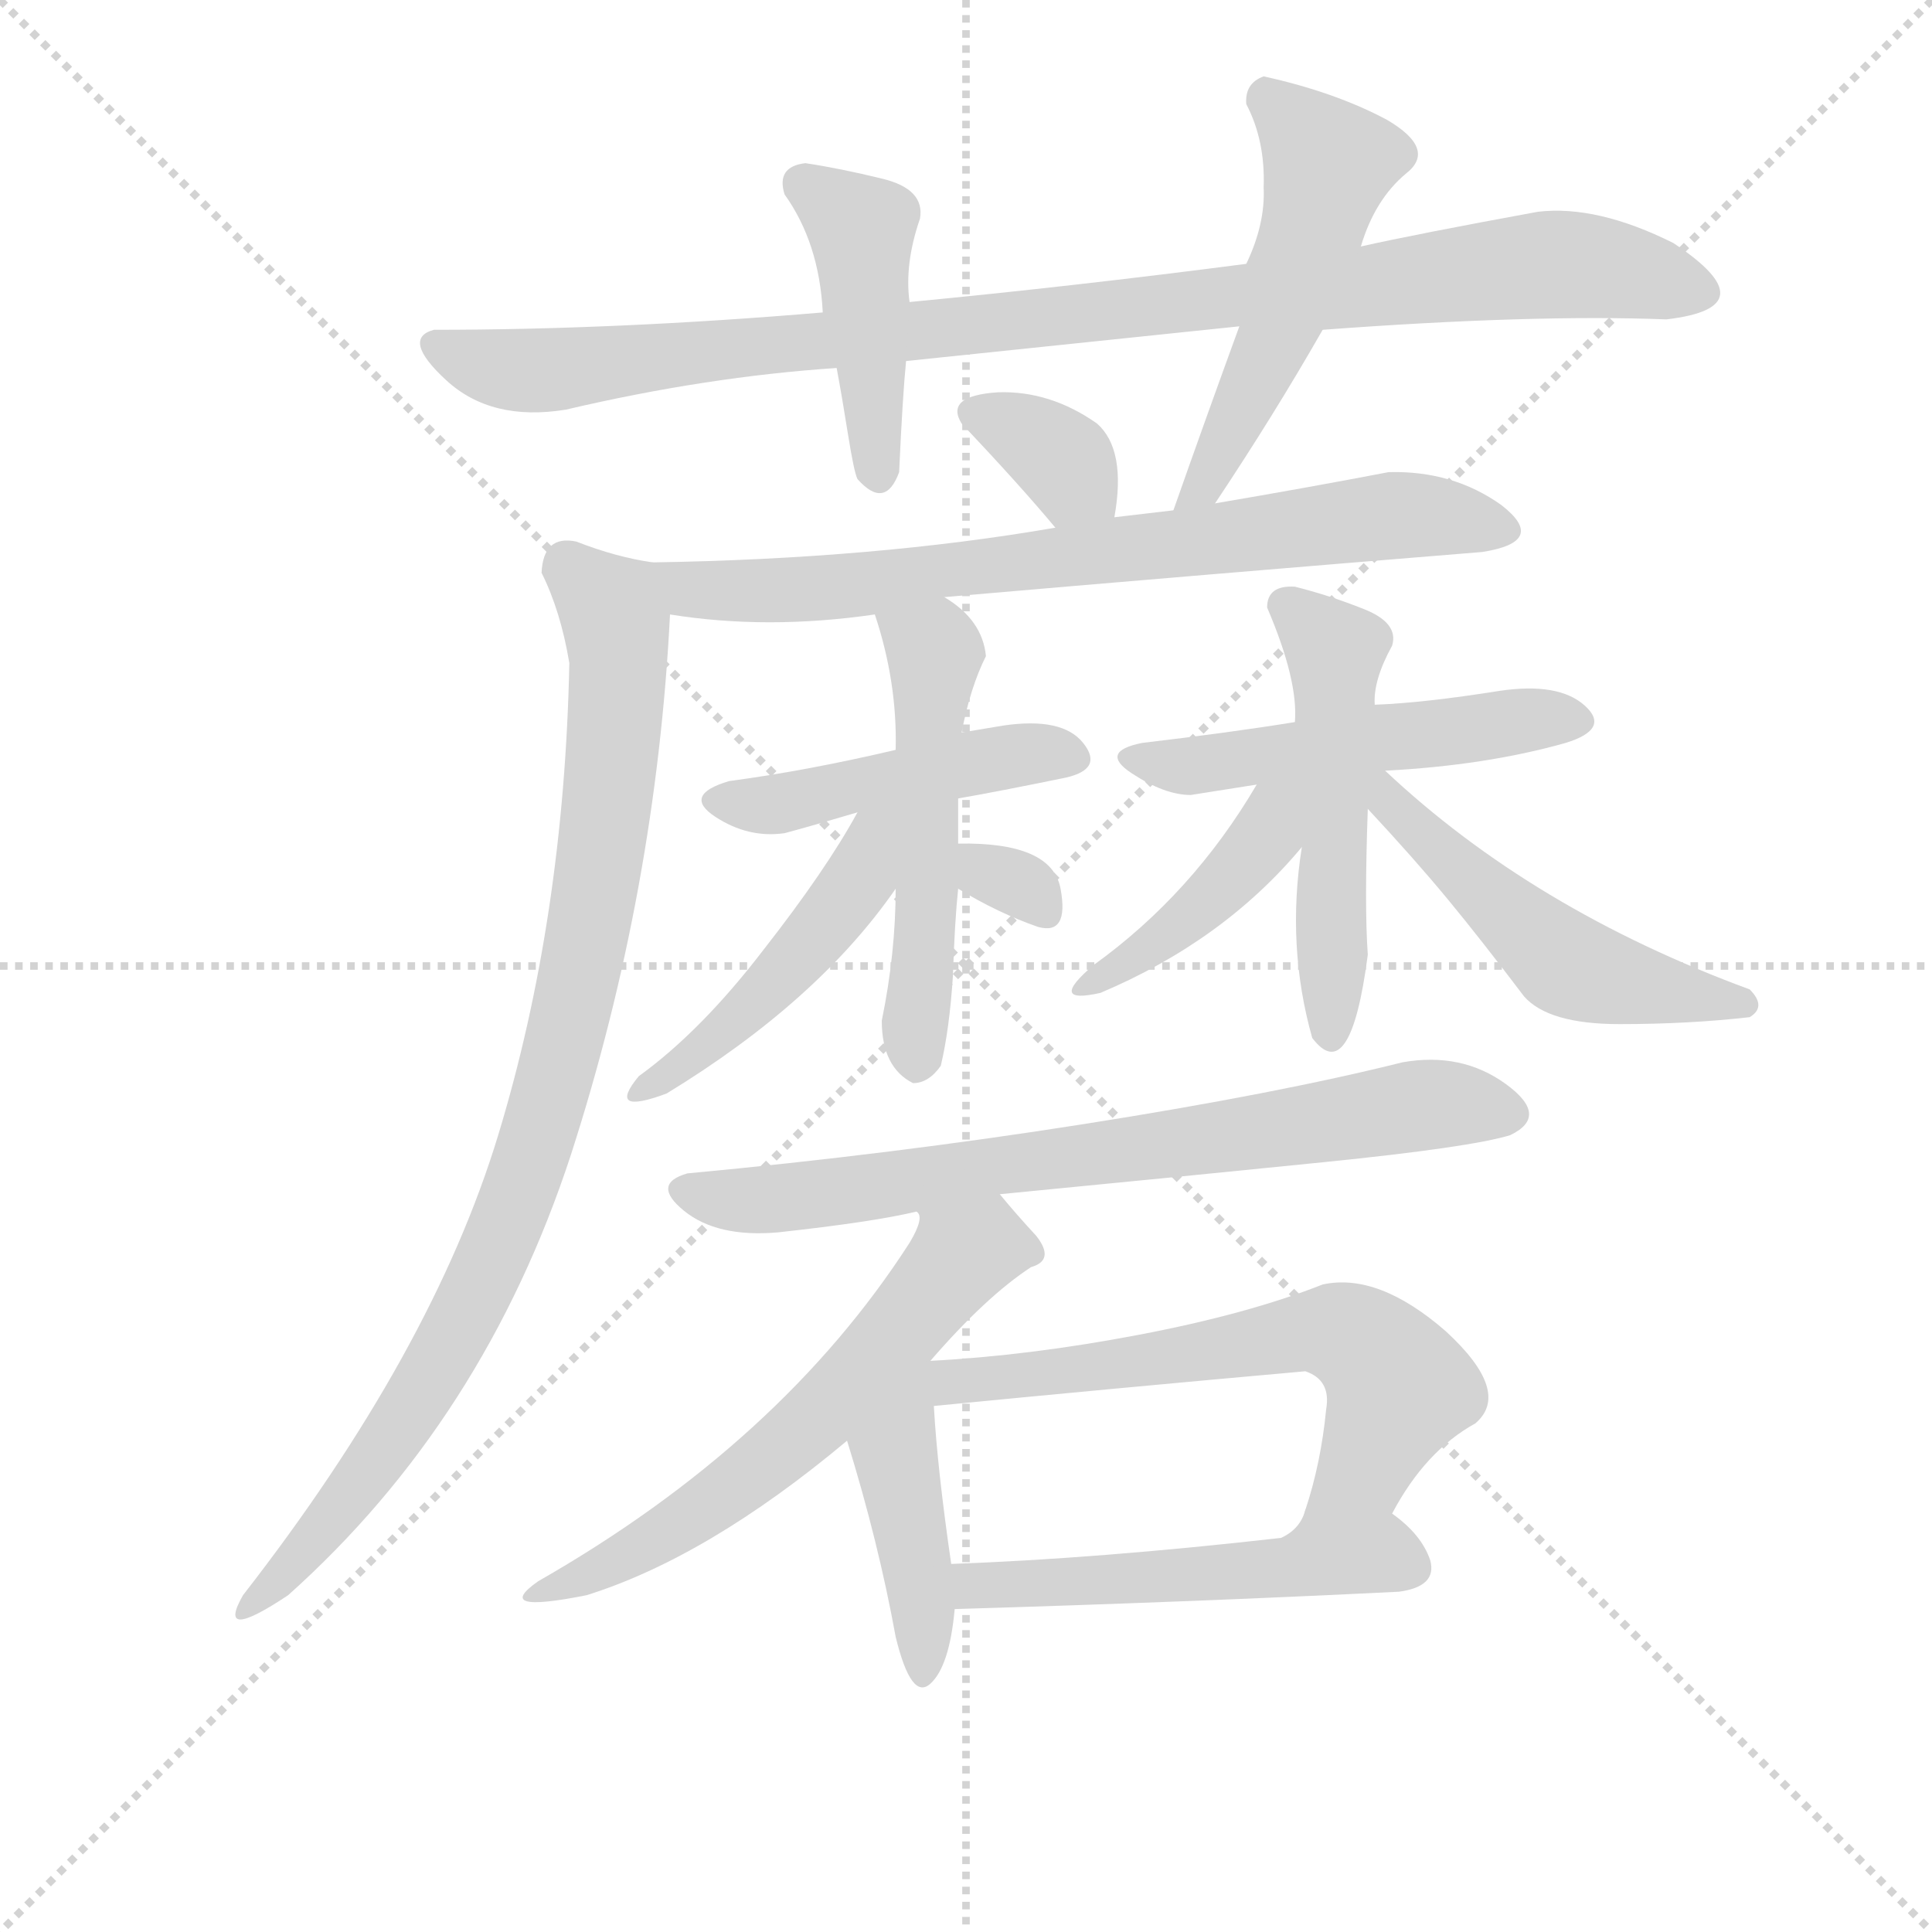 <svg version="1.1" viewBox="0 0 1024 1024" xmlns="http://www.w3.org/2000/svg">
  <g stroke="lightgray" stroke-dasharray="1,1" stroke-width="1" transform="scale(4, 4)">
    <line x1="0" y1="0" x2="256" y2="256"></line>
    <line x1="256" y1="0" x2="0" y2="256"></line>
    <line x1="128" y1="0" x2="128" y2="256"></line>
    <line x1="0" y1="128" x2="256" y2="128"></line>
  </g>
<g transform="scale(0.92, -0.92) translate(60, -900)">
   <style type="text/css">
    @keyframes keyframes0 {
      from {
       stroke: blue;
       stroke-dashoffset: 975;
       stroke-width: 128;
       }
       76% {
       animation-timing-function: step-end;
       stroke: blue;
       stroke-dashoffset: 0;
       stroke-width: 128;
       }
       to {
       stroke: black;
       stroke-width: 1024;
       }
       }
       #make-me-a-hanzi-animation-0 {
         animation: keyframes0 1.043s both;
         animation-delay: 0s;
         animation-timing-function: linear;
       }
    @keyframes keyframes1 {
      from {
       stroke: blue;
       stroke-dashoffset: 438;
       stroke-width: 128;
       }
       59% {
       animation-timing-function: step-end;
       stroke: blue;
       stroke-dashoffset: 0;
       stroke-width: 128;
       }
       to {
       stroke: black;
       stroke-width: 1024;
       }
       }
       #make-me-a-hanzi-animation-1 {
         animation: keyframes1 0.606s both;
         animation-delay: 1.043s;
         animation-timing-function: linear;
       }
    @keyframes keyframes2 {
      from {
       stroke: blue;
       stroke-dashoffset: 519;
       stroke-width: 128;
       }
       63% {
       animation-timing-function: step-end;
       stroke: blue;
       stroke-dashoffset: 0;
       stroke-width: 128;
       }
       to {
       stroke: black;
       stroke-width: 1024;
       }
       }
       #make-me-a-hanzi-animation-2 {
         animation: keyframes2 0.672s both;
         animation-delay: 1.65s;
         animation-timing-function: linear;
       }
    @keyframes keyframes3 {
      from {
       stroke: blue;
       stroke-dashoffset: 340;
       stroke-width: 128;
       }
       53% {
       animation-timing-function: step-end;
       stroke: blue;
       stroke-dashoffset: 0;
       stroke-width: 128;
       }
       to {
       stroke: black;
       stroke-width: 1024;
       }
       }
       #make-me-a-hanzi-animation-3 {
         animation: keyframes3 0.527s both;
         animation-delay: 2.322s;
         animation-timing-function: linear;
       }
    @keyframes keyframes4 {
      from {
       stroke: blue;
       stroke-dashoffset: 739;
       stroke-width: 128;
       }
       71% {
       animation-timing-function: step-end;
       stroke: blue;
       stroke-dashoffset: 0;
       stroke-width: 128;
       }
       to {
       stroke: black;
       stroke-width: 1024;
       }
       }
       #make-me-a-hanzi-animation-4 {
         animation: keyframes4 0.851s both;
         animation-delay: 2.849s;
         animation-timing-function: linear;
       }
    @keyframes keyframes5 {
      from {
       stroke: blue;
       stroke-dashoffset: 908;
       stroke-width: 128;
       }
       75% {
       animation-timing-function: step-end;
       stroke: blue;
       stroke-dashoffset: 0;
       stroke-width: 128;
       }
       to {
       stroke: black;
       stroke-width: 1024;
       }
       }
       #make-me-a-hanzi-animation-5 {
         animation: keyframes5 0.989s both;
         animation-delay: 3.7s;
         animation-timing-function: linear;
       }
    @keyframes keyframes6 {
      from {
       stroke: blue;
       stroke-dashoffset: 461;
       stroke-width: 128;
       }
       60% {
       animation-timing-function: step-end;
       stroke: blue;
       stroke-dashoffset: 0;
       stroke-width: 128;
       }
       to {
       stroke: black;
       stroke-width: 1024;
       }
       }
       #make-me-a-hanzi-animation-6 {
         animation: keyframes6 0.625s both;
         animation-delay: 4.689s;
         animation-timing-function: linear;
       }
    @keyframes keyframes7 {
      from {
       stroke: blue;
       stroke-dashoffset: 523;
       stroke-width: 128;
       }
       63% {
       animation-timing-function: step-end;
       stroke: blue;
       stroke-dashoffset: 0;
       stroke-width: 128;
       }
       to {
       stroke: black;
       stroke-width: 1024;
       }
       }
       #make-me-a-hanzi-animation-7 {
         animation: keyframes7 0.676s both;
         animation-delay: 5.314s;
         animation-timing-function: linear;
       }
    @keyframes keyframes8 {
      from {
       stroke: blue;
       stroke-dashoffset: 469;
       stroke-width: 128;
       }
       60% {
       animation-timing-function: step-end;
       stroke: blue;
       stroke-dashoffset: 0;
       stroke-width: 128;
       }
       to {
       stroke: black;
       stroke-width: 1024;
       }
       }
       #make-me-a-hanzi-animation-8 {
         animation: keyframes8 0.632s both;
         animation-delay: 5.99s;
         animation-timing-function: linear;
       }
    @keyframes keyframes9 {
      from {
       stroke: blue;
       stroke-dashoffset: 306;
       stroke-width: 128;
       }
       50% {
       animation-timing-function: step-end;
       stroke: blue;
       stroke-dashoffset: 0;
       stroke-width: 128;
       }
       to {
       stroke: black;
       stroke-width: 1024;
       }
       }
       #make-me-a-hanzi-animation-9 {
         animation: keyframes9 0.499s both;
         animation-delay: 6.622s;
         animation-timing-function: linear;
       }
    @keyframes keyframes10 {
      from {
       stroke: blue;
       stroke-dashoffset: 511;
       stroke-width: 128;
       }
       62% {
       animation-timing-function: step-end;
       stroke: blue;
       stroke-dashoffset: 0;
       stroke-width: 128;
       }
       to {
       stroke: black;
       stroke-width: 1024;
       }
       }
       #make-me-a-hanzi-animation-10 {
         animation: keyframes10 0.666s both;
         animation-delay: 7.121s;
         animation-timing-function: linear;
       }
    @keyframes keyframes11 {
      from {
       stroke: blue;
       stroke-dashoffset: 515;
       stroke-width: 128;
       }
       63% {
       animation-timing-function: step-end;
       stroke: blue;
       stroke-dashoffset: 0;
       stroke-width: 128;
       }
       to {
       stroke: black;
       stroke-width: 1024;
       }
       }
       #make-me-a-hanzi-animation-11 {
         animation: keyframes11 0.669s both;
         animation-delay: 7.787s;
         animation-timing-function: linear;
       }
    @keyframes keyframes12 {
      from {
       stroke: blue;
       stroke-dashoffset: 419;
       stroke-width: 128;
       }
       58% {
       animation-timing-function: step-end;
       stroke: blue;
       stroke-dashoffset: 0;
       stroke-width: 128;
       }
       to {
       stroke: black;
       stroke-width: 1024;
       }
       }
       #make-me-a-hanzi-animation-12 {
         animation: keyframes12 0.591s both;
         animation-delay: 8.456s;
         animation-timing-function: linear;
       }
    @keyframes keyframes13 {
      from {
       stroke: blue;
       stroke-dashoffset: 511;
       stroke-width: 128;
       }
       62% {
       animation-timing-function: step-end;
       stroke: blue;
       stroke-dashoffset: 0;
       stroke-width: 128;
       }
       to {
       stroke: black;
       stroke-width: 1024;
       }
       }
       #make-me-a-hanzi-animation-13 {
         animation: keyframes13 0.666s both;
         animation-delay: 9.047s;
         animation-timing-function: linear;
       }
    @keyframes keyframes14 {
      from {
       stroke: blue;
       stroke-dashoffset: 730;
       stroke-width: 128;
       }
       70% {
       animation-timing-function: step-end;
       stroke: blue;
       stroke-dashoffset: 0;
       stroke-width: 128;
       }
       to {
       stroke: black;
       stroke-width: 1024;
       }
       }
       #make-me-a-hanzi-animation-14 {
         animation: keyframes14 0.844s both;
         animation-delay: 9.713s;
         animation-timing-function: linear;
       }
    @keyframes keyframes15 {
      from {
       stroke: blue;
       stroke-dashoffset: 601;
       stroke-width: 128;
       }
       66% {
       animation-timing-function: step-end;
       stroke: blue;
       stroke-dashoffset: 0;
       stroke-width: 128;
       }
       to {
       stroke: black;
       stroke-width: 1024;
       }
       }
       #make-me-a-hanzi-animation-15 {
         animation: keyframes15 0.739s both;
         animation-delay: 10.557s;
         animation-timing-function: linear;
       }
    @keyframes keyframes16 {
      from {
       stroke: blue;
       stroke-dashoffset: 433;
       stroke-width: 128;
       }
       58% {
       animation-timing-function: step-end;
       stroke: blue;
       stroke-dashoffset: 0;
       stroke-width: 128;
       }
       to {
       stroke: black;
       stroke-width: 1024;
       }
       }
       #make-me-a-hanzi-animation-16 {
         animation: keyframes16 0.602s both;
         animation-delay: 11.296s;
         animation-timing-function: linear;
       }
    @keyframes keyframes17 {
      from {
       stroke: blue;
       stroke-dashoffset: 618;
       stroke-width: 128;
       }
       67% {
       animation-timing-function: step-end;
       stroke: blue;
       stroke-dashoffset: 0;
       stroke-width: 128;
       }
       to {
       stroke: black;
       stroke-width: 1024;
       }
       }
       #make-me-a-hanzi-animation-17 {
         animation: keyframes17 0.753s both;
         animation-delay: 11.898s;
         animation-timing-function: linear;
       }
    @keyframes keyframes18 {
      from {
       stroke: blue;
       stroke-dashoffset: 517;
       stroke-width: 128;
       }
       63% {
       animation-timing-function: step-end;
       stroke: blue;
       stroke-dashoffset: 0;
       stroke-width: 128;
       }
       to {
       stroke: black;
       stroke-width: 1024;
       }
       }
       #make-me-a-hanzi-animation-18 {
         animation: keyframes18 0.671s both;
         animation-delay: 12.651s;
         animation-timing-function: linear;
       }
</style>
<path d="M 702.0 710.0 Q 823.0 719.0 900.0 716.0 Q 960.0 723.0 904.0 760.0 Q 860.0 782.0 826.0 778.0 Q 755.0 765.0 724.0 758.0 L 658.0 748.0 Q 558.0 735.0 464.0 726.0 L 414.0 720.0 Q 296.0 710.0 190.0 710.0 Q 171.0 705.0 197.0 681.0 Q 223.0 657.0 266.0 664.0 Q 347.0 683.0 422.0 688.0 L 462.0 692.0 Q 558.0 702.0 654.0 712.0 L 702.0 710.0 Z" fill="lightgray"></path> 
<path d="M 464.0 726.0 Q 461.0 748.0 470.0 774.0 Q 473.0 791.0 448.5 797.0 Q 424.0 803.0 404.0 806.0 Q 387.0 804.0 392.0 788.0 Q 412.0 760.0 414.0 720.0 L 422.0 688.0 Q 425.0 672.0 428.5 650.0 Q 432.0 628.0 434.0 624.0 Q 450.0 606.0 458.0 628.0 Q 460.0 672.0 462.0 692.0 L 464.0 726.0 Z" fill="lightgray"></path> 
<path d="M 640.0 610.0 Q 674.0 661.0 702.0 710.0 L 724.0 758.0 Q 732.0 785.0 750.0 800.0 Q 768.0 814.0 739.0 831.0 Q 709.0 847.0 668.0 856.0 Q 657.0 852.0 658.0 840.0 Q 669.0 819.0 668.0 792.0 Q 669.0 771.0 658.0 748.0 L 654.0 712.0 Q 635.0 660.0 616.0 606.0 C 606.0 578.0 623.0 585.0 640.0 610.0 Z" fill="lightgray"></path> 
<path d="M 582.0 602.0 Q 589.0 641.0 572.0 656.0 Q 545.0 675.0 515.0 674.0 Q 484.0 672.0 494.0 656.0 Q 528.0 620.0 548.0 596.0 C 567.0 573.0 577.0 572.0 582.0 602.0 Z" fill="lightgray"></path> 
<path d="M 484.0 556.0 Q 634.0 569.0 794.0 582.0 Q 832.0 588.0 805.0 609.0 Q 777.0 629.0 740.0 628.0 Q 693.0 619.0 640.0 610.0 L 616.0 606.0 L 582.0 602.0 L 548.0 596.0 Q 444.0 578.0 316.0 576.0 C 286.0 575.0 296.0 550.0 326.0 546.0 Q 382.0 537.0 444.0 546.0 L 484.0 556.0 Z" fill="lightgray"></path> 
<path d="M 316.0 576.0 Q 295.0 579.0 272.0 588.0 Q 253.0 592.0 252.0 570.0 Q 263.0 548.0 268.0 518.0 Q 265.0 371.0 227.0 246.0 Q 189.0 121.0 80.0 -19.0 Q 64.0 -47.0 106.0 -19.0 Q 219.0 82.0 269.0 235.0 Q 318.0 387.0 326.0 546.0 C 328.0 574.0 328.0 574.0 316.0 576.0 Z" fill="lightgray"></path> 
<path d="M 492.0 440.0 Q 515.0 444.0 554.0 452.0 Q 576.0 457.0 564.0 472.0 Q 552.0 487.0 518.0 482.0 L 494.0 478.0 L 456.0 468.0 Q 405.0 456.0 360.0 450.0 Q 333.0 442.0 352.0 429.5 Q 371.0 417.0 392.0 420.0 Q 407.0 424.0 434.0 432.0 L 492.0 440.0 Z" fill="lightgray"></path> 
<path d="M 492.0 414.0 L 492.0 440.0 L 494.0 478.0 Q 499.0 504.0 508.0 522.0 Q 506.0 543.0 484.0 556.0 C 459.0 573.0 435.0 575.0 444.0 546.0 Q 457.0 507.0 456.0 468.0 L 456.0 388.0 Q 456.0 351.0 448.0 312.0 Q 448.0 285.0 466.0 276.0 Q 475.0 276.0 482.0 286.0 Q 487.0 307.0 489.0 338.0 Q 490.0 369.0 492.0 388.0 L 492.0 414.0 Z" fill="lightgray"></path> 
<path d="M 434.0 432.0 Q 416.0 399.0 380.0 353.0 Q 344.0 306.0 308.0 280.0 Q 289.0 257.0 324.0 270.0 Q 411.0 323.0 456.0 388.0 C 494.0 442.0 449.0 459.0 434.0 432.0 Z" fill="lightgray"></path> 
<path d="M 538.0 366.0 Q 556.0 361.0 551.0 388.0 Q 546.0 415.0 492.0 414.0 C 462.0 414.0 466.0 403.0 492.0 388.0 Q 515.0 374.0 538.0 366.0 Z" fill="lightgray"></path> 
<path d="M 738.0 456.0 Q 796.0 459.0 842.0 472.0 Q 868.0 480.0 853.0 493.5 Q 838.0 507.0 804.0 502.0 Q 760.0 495.0 732.0 494.0 L 686.0 484.0 Q 649.0 478.0 598.0 472.0 Q 573.0 467.0 592.0 454.5 Q 611.0 442.0 626.0 442.0 Q 651.0 446.0 664.0 448.0 L 738.0 456.0 Z" fill="lightgray"></path> 
<path d="M 732.0 494.0 Q 731.0 508.0 742.0 528.0 Q 746.0 541.0 726.0 549.0 Q 706.0 557.0 686.0 562.0 Q 670.0 563.0 670.0 550.0 Q 688.0 508.0 686.0 484.0 L 690.0 412.0 Q 681.0 355.0 696.0 302.0 Q 718.0 273.0 728.0 350.0 Q 726.0 378.0 728.0 434.0 L 732.0 494.0 Z" fill="lightgray"></path> 
<path d="M 664.0 448.0 Q 627.0 385.0 570.0 344.0 Q 543.0 321.0 574.0 328.0 Q 645.0 358.0 690.0 412.0 C 725.0 453.0 681.0 477.0 664.0 448.0 Z" fill="lightgray"></path> 
<path d="M 728.0 434.0 Q 755.0 405.0 774.0 382.0 Q 793.0 359.0 818.0 326.0 Q 832.0 310.0 873.0 310.0 Q 913.0 310.0 948.0 314.0 Q 958.0 320.0 948.0 330.0 Q 823.0 376.0 738.0 456.0 C 716.0 476.0 708.0 456.0 728.0 434.0 Z" fill="lightgray"></path> 
<path d="M 516.0 212.0 Q 619.0 222.0 703.0 230.5 Q 787.0 239.0 810.0 246.0 Q 833.0 257.0 807.5 275.5 Q 782.0 294.0 748.0 288.0 Q 676.0 270.0 565.0 252.5 Q 454.0 235.0 336.0 224.0 Q 315.0 218.0 334.0 202.5 Q 353.0 187.0 388.0 190.0 Q 443.0 196.0 468.0 202.0 L 516.0 212.0 Z" fill="lightgray"></path> 
<path d="M 476.0 116.0 Q 508.0 153.0 534.0 170.0 Q 548.0 174.0 537.0 188.0 Q 525.0 201.0 516.0 212.0 C 497.0 235.0 469.0 232.0 468.0 202.0 Q 473.0 199.0 464.0 184.0 Q 390.0 69.0 250.0 -11.0 Q 223.0 -30.0 278.0 -19.0 Q 348.0 3.0 428.0 70.0 L 476.0 116.0 Z" fill="lightgray"></path> 
<path d="M 456.0 -43.0 Q 465.0 -80.0 476.0 -70.0 Q 487.0 -60.0 490.0 -27.0 L 488.0 -1.0 Q 480.0 54.0 478.0 90.0 C 476.0 126.0 401.0 159.0 428.0 70.0 Q 446.0 12.0 456.0 -43.0 Z" fill="lightgray"></path> 
<path d="M 742.0 28.0 Q 761.0 64.0 790.0 80.0 Q 811.0 98.0 773.0 133.0 Q 734.0 167.0 702.0 160.0 Q 659.0 143.0 596.0 131.0 Q 533.0 119.0 476.0 116.0 C 446.0 114.0 448.0 87.0 478.0 90.0 Q 580.0 100.0 692.0 110.0 Q 707.0 105.0 704.0 88.0 Q 701.0 57.0 692.0 30.0 C 683.0 1.0 727.0 2.0 742.0 28.0 Z" fill="lightgray"></path> 
<path d="M 490.0 -27.0 Q 625.0 -23.0 746.0 -17.0 Q 768.0 -14.0 764.0 1.0 Q 759.0 16.0 742.0 28.0 C 719.0 47.0 705.0 57.0 692.0 30.0 Q 689.0 19.0 678.0 14.0 Q 572.0 2.0 488.0 -1.0 C 458.0 -2.0 460.0 -28.0 490.0 -27.0 Z" fill="lightgray"></path> 
      <clipPath id="make-me-a-hanzi-clip-0">
      <path d="M 702.0 710.0 Q 823.0 719.0 900.0 716.0 Q 960.0 723.0 904.0 760.0 Q 860.0 782.0 826.0 778.0 Q 755.0 765.0 724.0 758.0 L 658.0 748.0 Q 558.0 735.0 464.0 726.0 L 414.0 720.0 Q 296.0 710.0 190.0 710.0 Q 171.0 705.0 197.0 681.0 Q 223.0 657.0 266.0 664.0 Q 347.0 683.0 422.0 688.0 L 462.0 692.0 Q 558.0 702.0 654.0 712.0 L 702.0 710.0 Z" fill="lightgray"></path>
      </clipPath>
      <path clip-path="url(#make-me-a-hanzi-clip-0)" d="M 197.0 696.0 L 233.0 687.0 L 269.0 688.0 L 833.0 748.0 L 887.0 742.0 L 910.0 733.0 " fill="none" id="make-me-a-hanzi-animation-0" stroke-dasharray="847 1694" stroke-linecap="round"></path>

      <clipPath id="make-me-a-hanzi-clip-1">
      <path d="M 464.0 726.0 Q 461.0 748.0 470.0 774.0 Q 473.0 791.0 448.5 797.0 Q 424.0 803.0 404.0 806.0 Q 387.0 804.0 392.0 788.0 Q 412.0 760.0 414.0 720.0 L 422.0 688.0 Q 425.0 672.0 428.5 650.0 Q 432.0 628.0 434.0 624.0 Q 450.0 606.0 458.0 628.0 Q 460.0 672.0 462.0 692.0 L 464.0 726.0 Z" fill="lightgray"></path>
      </clipPath>
      <path clip-path="url(#make-me-a-hanzi-clip-1)" d="M 403.0 794.0 L 436.0 766.0 L 446.0 628.0 " fill="none" id="make-me-a-hanzi-animation-1" stroke-dasharray="310 620" stroke-linecap="round"></path>

      <clipPath id="make-me-a-hanzi-clip-2">
      <path d="M 640.0 610.0 Q 674.0 661.0 702.0 710.0 L 724.0 758.0 Q 732.0 785.0 750.0 800.0 Q 768.0 814.0 739.0 831.0 Q 709.0 847.0 668.0 856.0 Q 657.0 852.0 658.0 840.0 Q 669.0 819.0 668.0 792.0 Q 669.0 771.0 658.0 748.0 L 654.0 712.0 Q 635.0 660.0 616.0 606.0 C 606.0 578.0 623.0 585.0 640.0 610.0 Z" fill="lightgray"></path>
      </clipPath>
      <path clip-path="url(#make-me-a-hanzi-clip-2)" d="M 672.0 842.0 L 705.0 806.0 L 702.0 792.0 L 671.0 699.0 L 635.0 623.0 L 621.0 612.0 " fill="none" id="make-me-a-hanzi-animation-2" stroke-dasharray="391 782" stroke-linecap="round"></path>

      <clipPath id="make-me-a-hanzi-clip-3">
      <path d="M 582.0 602.0 Q 589.0 641.0 572.0 656.0 Q 545.0 675.0 515.0 674.0 Q 484.0 672.0 494.0 656.0 Q 528.0 620.0 548.0 596.0 C 567.0 573.0 577.0 572.0 582.0 602.0 Z" fill="lightgray"></path>
      </clipPath>
      <path clip-path="url(#make-me-a-hanzi-clip-3)" d="M 507.0 662.0 L 542.0 643.0 L 574.0 612.0 " fill="none" id="make-me-a-hanzi-animation-3" stroke-dasharray="212 424" stroke-linecap="round"></path>

      <clipPath id="make-me-a-hanzi-clip-4">
      <path d="M 484.0 556.0 Q 634.0 569.0 794.0 582.0 Q 832.0 588.0 805.0 609.0 Q 777.0 629.0 740.0 628.0 Q 693.0 619.0 640.0 610.0 L 616.0 606.0 L 582.0 602.0 L 548.0 596.0 Q 444.0 578.0 316.0 576.0 C 286.0 575.0 296.0 550.0 326.0 546.0 Q 382.0 537.0 444.0 546.0 L 484.0 556.0 Z" fill="lightgray"></path>
      </clipPath>
      <path clip-path="url(#make-me-a-hanzi-clip-4)" d="M 325.0 571.0 L 338.0 560.0 L 405.0 560.0 L 746.0 603.0 L 801.0 594.0 " fill="none" id="make-me-a-hanzi-animation-4" stroke-dasharray="611 1222" stroke-linecap="round"></path>

      <clipPath id="make-me-a-hanzi-clip-5">
      <path d="M 316.0 576.0 Q 295.0 579.0 272.0 588.0 Q 253.0 592.0 252.0 570.0 Q 263.0 548.0 268.0 518.0 Q 265.0 371.0 227.0 246.0 Q 189.0 121.0 80.0 -19.0 Q 64.0 -47.0 106.0 -19.0 Q 219.0 82.0 269.0 235.0 Q 318.0 387.0 326.0 546.0 C 328.0 574.0 328.0 574.0 316.0 576.0 Z" fill="lightgray"></path>
      </clipPath>
      <path clip-path="url(#make-me-a-hanzi-clip-5)" d="M 267.0 573.0 L 293.0 547.0 L 297.0 524.0 L 283.0 385.0 L 264.0 294.0 L 241.0 218.0 L 203.0 132.0 L 145.0 42.0 L 93.0 -17.0 " fill="none" id="make-me-a-hanzi-animation-5" stroke-dasharray="780 1560" stroke-linecap="round"></path>

      <clipPath id="make-me-a-hanzi-clip-6">
      <path d="M 492.0 440.0 Q 515.0 444.0 554.0 452.0 Q 576.0 457.0 564.0 472.0 Q 552.0 487.0 518.0 482.0 L 494.0 478.0 L 456.0 468.0 Q 405.0 456.0 360.0 450.0 Q 333.0 442.0 352.0 429.5 Q 371.0 417.0 392.0 420.0 Q 407.0 424.0 434.0 432.0 L 492.0 440.0 Z" fill="lightgray"></path>
      </clipPath>
      <path clip-path="url(#make-me-a-hanzi-clip-6)" d="M 355.0 440.0 L 393.0 438.0 L 529.0 466.0 L 557.0 463.0 " fill="none" id="make-me-a-hanzi-animation-6" stroke-dasharray="333 666" stroke-linecap="round"></path>

      <clipPath id="make-me-a-hanzi-clip-7">
      <path d="M 492.0 414.0 L 492.0 440.0 L 494.0 478.0 Q 499.0 504.0 508.0 522.0 Q 506.0 543.0 484.0 556.0 C 459.0 573.0 435.0 575.0 444.0 546.0 Q 457.0 507.0 456.0 468.0 L 456.0 388.0 Q 456.0 351.0 448.0 312.0 Q 448.0 285.0 466.0 276.0 Q 475.0 276.0 482.0 286.0 Q 487.0 307.0 489.0 338.0 Q 490.0 369.0 492.0 388.0 L 492.0 414.0 Z" fill="lightgray"></path>
      </clipPath>
      <path clip-path="url(#make-me-a-hanzi-clip-7)" d="M 453.0 540.0 L 479.0 524.0 L 467.0 288.0 " fill="none" id="make-me-a-hanzi-animation-7" stroke-dasharray="395 790" stroke-linecap="round"></path>

      <clipPath id="make-me-a-hanzi-clip-8">
      <path d="M 434.0 432.0 Q 416.0 399.0 380.0 353.0 Q 344.0 306.0 308.0 280.0 Q 289.0 257.0 324.0 270.0 Q 411.0 323.0 456.0 388.0 C 494.0 442.0 449.0 459.0 434.0 432.0 Z" fill="lightgray"></path>
      </clipPath>
      <path clip-path="url(#make-me-a-hanzi-clip-8)" d="M 451.0 427.0 L 442.0 420.0 L 436.0 395.0 L 404.0 353.0 L 313.0 270.0 " fill="none" id="make-me-a-hanzi-animation-8" stroke-dasharray="341 682" stroke-linecap="round"></path>

      <clipPath id="make-me-a-hanzi-clip-9">
      <path d="M 538.0 366.0 Q 556.0 361.0 551.0 388.0 Q 546.0 415.0 492.0 414.0 C 462.0 414.0 466.0 403.0 492.0 388.0 Q 515.0 374.0 538.0 366.0 Z" fill="lightgray"></path>
      </clipPath>
      <path clip-path="url(#make-me-a-hanzi-clip-9)" d="M 502.0 408.0 L 508.0 397.0 L 541.0 379.0 " fill="none" id="make-me-a-hanzi-animation-9" stroke-dasharray="178 356" stroke-linecap="round"></path>

      <clipPath id="make-me-a-hanzi-clip-10">
      <path d="M 738.0 456.0 Q 796.0 459.0 842.0 472.0 Q 868.0 480.0 853.0 493.5 Q 838.0 507.0 804.0 502.0 Q 760.0 495.0 732.0 494.0 L 686.0 484.0 Q 649.0 478.0 598.0 472.0 Q 573.0 467.0 592.0 454.5 Q 611.0 442.0 626.0 442.0 Q 651.0 446.0 664.0 448.0 L 738.0 456.0 Z" fill="lightgray"></path>
      </clipPath>
      <path clip-path="url(#make-me-a-hanzi-clip-10)" d="M 593.0 464.0 L 631.0 459.0 L 813.0 485.0 L 846.0 484.0 " fill="none" id="make-me-a-hanzi-animation-10" stroke-dasharray="383 766" stroke-linecap="round"></path>

      <clipPath id="make-me-a-hanzi-clip-11">
      <path d="M 732.0 494.0 Q 731.0 508.0 742.0 528.0 Q 746.0 541.0 726.0 549.0 Q 706.0 557.0 686.0 562.0 Q 670.0 563.0 670.0 550.0 Q 688.0 508.0 686.0 484.0 L 690.0 412.0 Q 681.0 355.0 696.0 302.0 Q 718.0 273.0 728.0 350.0 Q 726.0 378.0 728.0 434.0 L 732.0 494.0 Z" fill="lightgray"></path>
      </clipPath>
      <path clip-path="url(#make-me-a-hanzi-clip-11)" d="M 682.0 550.0 L 709.0 526.0 L 706.0 372.0 L 711.0 337.0 L 706.0 304.0 " fill="none" id="make-me-a-hanzi-animation-11" stroke-dasharray="387 774" stroke-linecap="round"></path>

      <clipPath id="make-me-a-hanzi-clip-12">
      <path d="M 664.0 448.0 Q 627.0 385.0 570.0 344.0 Q 543.0 321.0 574.0 328.0 Q 645.0 358.0 690.0 412.0 C 725.0 453.0 681.0 477.0 664.0 448.0 Z" fill="lightgray"></path>
      </clipPath>
      <path clip-path="url(#make-me-a-hanzi-clip-12)" d="M 683.0 444.0 L 641.0 386.0 L 606.0 356.0 L 566.0 334.0 " fill="none" id="make-me-a-hanzi-animation-12" stroke-dasharray="291 582" stroke-linecap="round"></path>

      <clipPath id="make-me-a-hanzi-clip-13">
      <path d="M 728.0 434.0 Q 755.0 405.0 774.0 382.0 Q 793.0 359.0 818.0 326.0 Q 832.0 310.0 873.0 310.0 Q 913.0 310.0 948.0 314.0 Q 958.0 320.0 948.0 330.0 Q 823.0 376.0 738.0 456.0 C 716.0 476.0 708.0 456.0 728.0 434.0 Z" fill="lightgray"></path>
      </clipPath>
      <path clip-path="url(#make-me-a-hanzi-clip-13)" d="M 734.0 449.0 L 752.0 425.0 L 844.0 344.0 L 944.0 322.0 " fill="none" id="make-me-a-hanzi-animation-13" stroke-dasharray="383 766" stroke-linecap="round"></path>

      <clipPath id="make-me-a-hanzi-clip-14">
      <path d="M 516.0 212.0 Q 619.0 222.0 703.0 230.5 Q 787.0 239.0 810.0 246.0 Q 833.0 257.0 807.5 275.5 Q 782.0 294.0 748.0 288.0 Q 676.0 270.0 565.0 252.5 Q 454.0 235.0 336.0 224.0 Q 315.0 218.0 334.0 202.5 Q 353.0 187.0 388.0 190.0 Q 443.0 196.0 468.0 202.0 L 516.0 212.0 Z" fill="lightgray"></path>
      </clipPath>
      <path clip-path="url(#make-me-a-hanzi-clip-14)" d="M 336.0 213.0 L 393.0 210.0 L 758.0 264.0 L 806.0 261.0 " fill="none" id="make-me-a-hanzi-animation-14" stroke-dasharray="602 1204" stroke-linecap="round"></path>

      <clipPath id="make-me-a-hanzi-clip-15">
      <path d="M 476.0 116.0 Q 508.0 153.0 534.0 170.0 Q 548.0 174.0 537.0 188.0 Q 525.0 201.0 516.0 212.0 C 497.0 235.0 469.0 232.0 468.0 202.0 Q 473.0 199.0 464.0 184.0 Q 390.0 69.0 250.0 -11.0 Q 223.0 -30.0 278.0 -19.0 Q 348.0 3.0 428.0 70.0 L 476.0 116.0 Z" fill="lightgray"></path>
      </clipPath>
      <path clip-path="url(#make-me-a-hanzi-clip-15)" d="M 533.0 179.0 L 504.0 182.0 L 493.0 177.0 L 437.0 109.0 L 381.0 57.0 L 330.0 20.0 L 263.0 -17.0 " fill="none" id="make-me-a-hanzi-animation-15" stroke-dasharray="473 946" stroke-linecap="round"></path>

      <clipPath id="make-me-a-hanzi-clip-16">
      <path d="M 456.0 -43.0 Q 465.0 -80.0 476.0 -70.0 Q 487.0 -60.0 490.0 -27.0 L 488.0 -1.0 Q 480.0 54.0 478.0 90.0 C 476.0 126.0 401.0 159.0 428.0 70.0 Q 446.0 12.0 456.0 -43.0 Z" fill="lightgray"></path>
      </clipPath>
      <path clip-path="url(#make-me-a-hanzi-clip-16)" d="M 473.0 109.0 L 456.0 63.0 L 473.0 -34.0 L 471.0 -63.0 " fill="none" id="make-me-a-hanzi-animation-16" stroke-dasharray="305 610" stroke-linecap="round"></path>

      <clipPath id="make-me-a-hanzi-clip-17">
      <path d="M 742.0 28.0 Q 761.0 64.0 790.0 80.0 Q 811.0 98.0 773.0 133.0 Q 734.0 167.0 702.0 160.0 Q 659.0 143.0 596.0 131.0 Q 533.0 119.0 476.0 116.0 C 446.0 114.0 448.0 87.0 478.0 90.0 Q 580.0 100.0 692.0 110.0 Q 707.0 105.0 704.0 88.0 Q 701.0 57.0 692.0 30.0 C 683.0 1.0 727.0 2.0 742.0 28.0 Z" fill="lightgray"></path>
      </clipPath>
      <path clip-path="url(#make-me-a-hanzi-clip-17)" d="M 485.0 97.0 L 490.0 104.0 L 711.0 132.0 L 733.0 120.0 L 745.0 99.0 L 727.0 56.0 L 698.0 36.0 " fill="none" id="make-me-a-hanzi-animation-17" stroke-dasharray="490 980" stroke-linecap="round"></path>

      <clipPath id="make-me-a-hanzi-clip-18">
      <path d="M 490.0 -27.0 Q 625.0 -23.0 746.0 -17.0 Q 768.0 -14.0 764.0 1.0 Q 759.0 16.0 742.0 28.0 C 719.0 47.0 705.0 57.0 692.0 30.0 Q 689.0 19.0 678.0 14.0 Q 572.0 2.0 488.0 -1.0 C 458.0 -2.0 460.0 -28.0 490.0 -27.0 Z" fill="lightgray"></path>
      </clipPath>
      <path clip-path="url(#make-me-a-hanzi-clip-18)" d="M 495.0 -7.0 L 502.0 -14.0 L 545.0 -13.0 L 680.0 -4.0 L 706.0 5.0 L 733.0 6.0 L 749.0 -3.0 " fill="none" id="make-me-a-hanzi-animation-18" stroke-dasharray="389 778" stroke-linecap="round"></path>

</g>
</svg>
